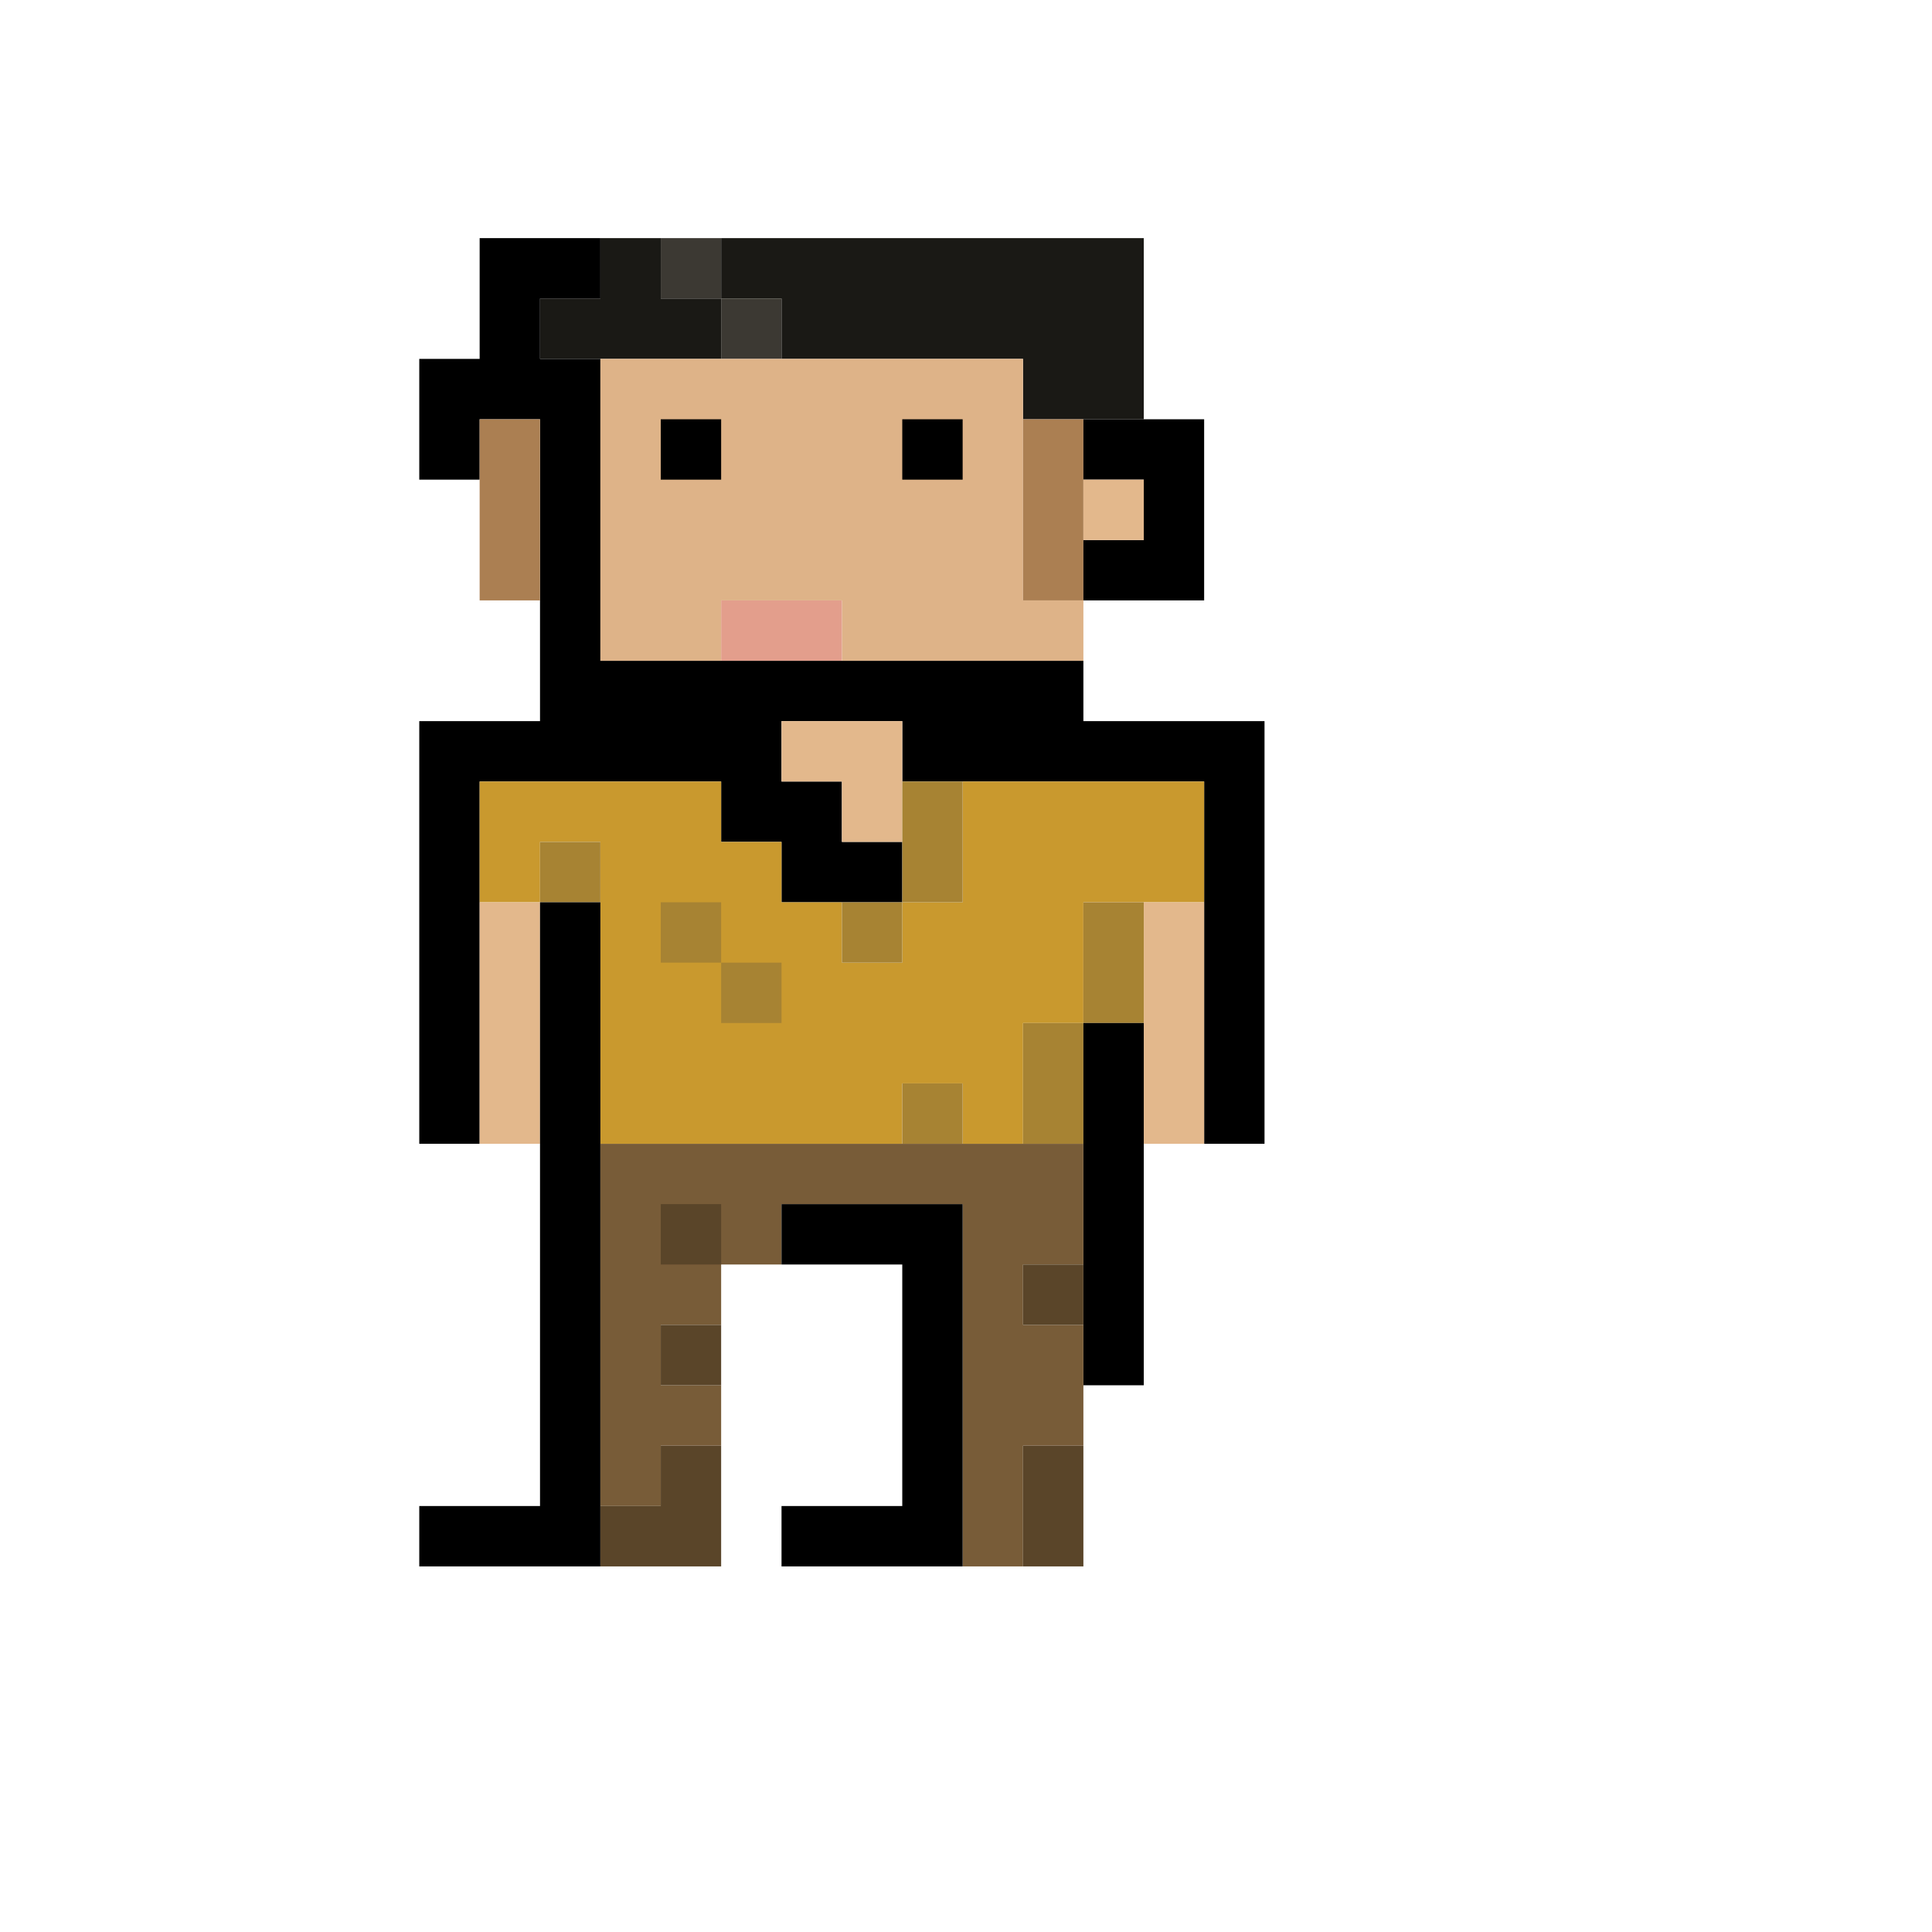 <?xml version="1.0" encoding="UTF-8"?>
<!DOCTYPE svg PUBLIC "-//W3C//DTD SVG 1.1//EN" "http://www.w3.org/Graphics/SVG/1.1/DTD/svg11.dtd">
<svg xmlns="http://www.w3.org/2000/svg" version="1.1" width="288px" height="288px" style="shape-rendering:geometricPrecision; text-rendering:geometricPrecision; image-rendering:optimizeQuality; fill-rule:evenodd; clip-rule:evenodd" xlinkHref="http://www.w3.org/1999/xlink">
<g><path  fill="#1a1915" d="M 89.5,35.5 C 92.5,35.5 95.5,35.5 98.5,35.5C 98.5,38.5 98.5,41.5 98.5,44.5C 101.5,44.5 104.5,44.5 107.5,44.5C 107.5,47.5 107.5,50.5 107.5,53.5C 101.5,53.5 95.5,53.5 89.5,53.5C 86.5,53.5 83.5,53.5 80.5,53.5C 80.5,50.5 80.5,47.5 80.5,44.5C 83.5,44.5 86.5,44.5 89.5,44.5C 89.5,41.5 89.5,38.5 89.5,35.5 Z"/></g>
<g><path  fill="#3c3933" d="M 98.5,35.5 C 101.5,35.5 104.5,35.5 107.5,35.5C 107.5,38.5 107.5,41.5 107.5,44.5C 104.5,44.5 101.5,44.5 98.5,44.5C 98.5,41.5 98.5,38.5 98.5,35.5 Z"/></g>
<g><path  fill="#1a1915" d="M 107.5,35.5 C 128.5,35.5 149.5,35.5 170.5,35.5C 170.5,44.5 170.5,53.5 170.5,62.5C 167.5,62.5 164.5,62.5 161.5,62.5C 158.5,62.5 155.5,62.5 152.5,62.5C 152.5,59.5 152.5,56.5 152.5,53.5C 140.5,53.5 128.5,53.5 116.5,53.5C 116.5,50.5 116.5,47.5 116.5,44.5C 113.5,44.5 110.5,44.5 107.5,44.5C 107.5,41.5 107.5,38.5 107.5,35.5 Z"/></g>
<g><path  fill="#3c3933" d="M 107.5,44.5 C 110.5,44.5 113.5,44.5 116.5,44.5C 116.5,47.5 116.5,50.5 116.5,53.5C 113.5,53.5 110.5,53.5 107.5,53.5C 107.5,50.5 107.5,47.5 107.5,44.5 Z"/></g>
<g><path  fill="#000000" d="M 89.5,35.5 C 89.5,38.5 89.5,41.5 89.5,44.5C 86.5,44.5 83.5,44.5 80.5,44.5C 80.5,47.5 80.5,50.5 80.5,53.5C 83.5,53.5 86.5,53.5 89.5,53.5C 89.5,68.5 89.5,83.5 89.5,98.5C 95.5,98.5 101.5,98.5 107.5,98.5C 113.5,98.5 119.5,98.5 125.5,98.5C 137.5,98.5 149.5,98.5 161.5,98.5C 161.5,101.5 161.5,104.5 161.5,107.5C 170.5,107.5 179.5,107.5 188.5,107.5C 188.5,128.5 188.5,149.5 188.5,170.5C 185.5,170.5 182.5,170.5 179.5,170.5C 179.5,158.5 179.5,146.5 179.5,134.5C 179.5,128.5 179.5,122.5 179.5,116.5C 167.5,116.5 155.5,116.5 143.5,116.5C 140.5,116.5 137.5,116.5 134.5,116.5C 134.5,113.5 134.5,110.5 134.5,107.5C 128.5,107.5 122.5,107.5 116.5,107.5C 116.5,110.5 116.5,113.5 116.5,116.5C 119.5,116.5 122.5,116.5 125.5,116.5C 125.5,119.5 125.5,122.5 125.5,125.5C 128.5,125.5 131.5,125.5 134.5,125.5C 134.5,128.5 134.5,131.5 134.5,134.5C 131.5,134.5 128.5,134.5 125.5,134.5C 122.5,134.5 119.5,134.5 116.5,134.5C 116.5,131.5 116.5,128.5 116.5,125.5C 113.5,125.5 110.5,125.5 107.5,125.5C 107.5,122.5 107.5,119.5 107.5,116.5C 95.5,116.5 83.5,116.5 71.5,116.5C 71.5,122.5 71.5,128.5 71.5,134.5C 71.5,146.5 71.5,158.5 71.5,170.5C 68.5,170.5 65.5,170.5 62.5,170.5C 62.5,149.5 62.5,128.5 62.5,107.5C 68.5,107.5 74.5,107.5 80.5,107.5C 80.5,101.5 80.5,95.5 80.5,89.5C 80.5,80.5 80.5,71.5 80.5,62.5C 77.5,62.5 74.5,62.5 71.5,62.5C 71.5,65.5 71.5,68.5 71.5,71.5C 68.5,71.5 65.5,71.5 62.5,71.5C 62.5,65.5 62.5,59.5 62.5,53.5C 65.5,53.5 68.5,53.5 71.5,53.5C 71.5,47.5 71.5,41.5 71.5,35.5C 77.5,35.5 83.5,35.5 89.5,35.5 Z"/></g>
<g><path  fill="#deb388" d="M 89.5,53.5 C 95.5,53.5 101.5,53.5 107.5,53.5C 110.5,53.5 113.5,53.5 116.5,53.5C 128.5,53.5 140.5,53.5 152.5,53.5C 152.5,56.5 152.5,59.5 152.5,62.5C 152.5,71.5 152.5,80.5 152.5,89.5C 155.5,89.5 158.5,89.5 161.5,89.5C 161.5,92.5 161.5,95.5 161.5,98.5C 149.5,98.5 137.5,98.5 125.5,98.5C 125.5,95.5 125.5,92.5 125.5,89.5C 119.5,89.5 113.5,89.5 107.5,89.5C 107.5,92.5 107.5,95.5 107.5,98.5C 101.5,98.5 95.5,98.5 89.5,98.5C 89.5,83.5 89.5,68.5 89.5,53.5 Z"/></g>
<g><path  fill="#ab7f52" d="M 80.5,89.5 C 77.5,89.5 74.5,89.5 71.5,89.5C 71.5,83.5 71.5,77.5 71.5,71.5C 71.5,68.5 71.5,65.5 71.5,62.5C 74.5,62.5 77.5,62.5 80.5,62.5C 80.5,71.5 80.5,80.5 80.5,89.5 Z"/></g>
<g><path  fill="#000000" d="M 98.5,62.5 C 101.5,62.5 104.5,62.5 107.5,62.5C 107.5,65.5 107.5,68.5 107.5,71.5C 104.5,71.5 101.5,71.5 98.5,71.5C 98.5,68.5 98.5,65.5 98.5,62.5 Z"/></g>
<g><path  fill="#000000" d="M 134.5,62.5 C 137.5,62.5 140.5,62.5 143.5,62.5C 143.5,65.5 143.5,68.5 143.5,71.5C 140.5,71.5 137.5,71.5 134.5,71.5C 134.5,68.5 134.5,65.5 134.5,62.5 Z"/></g>
<g><path  fill="#ab7f52" d="M 152.5,62.5 C 155.5,62.5 158.5,62.5 161.5,62.5C 161.5,65.5 161.5,68.5 161.5,71.5C 161.5,74.5 161.5,77.5 161.5,80.5C 161.5,83.5 161.5,86.5 161.5,89.5C 158.5,89.5 155.5,89.5 152.5,89.5C 152.5,80.5 152.5,71.5 152.5,62.5 Z"/></g>
<g><path  fill="#000000" d="M 161.5,62.5 C 164.5,62.5 167.5,62.5 170.5,62.5C 173.5,62.5 176.5,62.5 179.5,62.5C 179.5,71.5 179.5,80.5 179.5,89.5C 173.5,89.5 167.5,89.5 161.5,89.5C 161.5,86.5 161.5,83.5 161.5,80.5C 164.5,80.5 167.5,80.5 170.5,80.5C 170.5,77.5 170.5,74.5 170.5,71.5C 167.5,71.5 164.5,71.5 161.5,71.5C 161.5,68.5 161.5,65.5 161.5,62.5 Z"/></g>
<g><path  fill="#e3b88c" d="M 161.5,71.5 C 164.5,71.5 167.5,71.5 170.5,71.5C 170.5,74.5 170.5,77.5 170.5,80.5C 167.5,80.5 164.5,80.5 161.5,80.5C 161.5,77.5 161.5,74.5 161.5,71.5 Z"/></g>
<g><path  fill="#e39e8c" d="M 125.5,98.5 C 119.5,98.5 113.5,98.5 107.5,98.5C 107.5,95.5 107.5,92.5 107.5,89.5C 113.5,89.5 119.5,89.5 125.5,89.5C 125.5,92.5 125.5,95.5 125.5,98.5 Z"/></g>
<g><path  fill="#e3b88c" d="M 134.5,116.5 C 134.5,119.5 134.5,122.5 134.5,125.5C 131.5,125.5 128.5,125.5 125.5,125.5C 125.5,122.5 125.5,119.5 125.5,116.5C 122.5,116.5 119.5,116.5 116.5,116.5C 116.5,113.5 116.5,110.5 116.5,107.5C 122.5,107.5 128.5,107.5 134.5,107.5C 134.5,110.5 134.5,113.5 134.5,116.5 Z"/></g>
<g><path  fill="#c9992e" d="M 125.5,134.5 C 125.5,137.5 125.5,140.5 125.5,143.5C 128.5,143.5 131.5,143.5 134.5,143.5C 134.5,140.5 134.5,137.5 134.5,134.5C 137.5,134.5 140.5,134.5 143.5,134.5C 143.5,128.5 143.5,122.5 143.5,116.5C 155.5,116.5 167.5,116.5 179.5,116.5C 179.5,122.5 179.5,128.5 179.5,134.5C 176.5,134.5 173.5,134.5 170.5,134.5C 167.5,134.5 164.5,134.5 161.5,134.5C 161.5,140.5 161.5,146.5 161.5,152.5C 158.5,152.5 155.5,152.5 152.5,152.5C 152.5,158.5 152.5,164.5 152.5,170.5C 149.5,170.5 146.5,170.5 143.5,170.5C 143.5,167.5 143.5,164.5 143.5,161.5C 140.5,161.5 137.5,161.5 134.5,161.5C 134.5,164.5 134.5,167.5 134.5,170.5C 119.5,170.5 104.5,170.5 89.5,170.5C 89.5,158.5 89.5,146.5 89.5,134.5C 89.5,131.5 89.5,128.5 89.5,125.5C 86.5,125.5 83.5,125.5 80.5,125.5C 80.5,128.5 80.5,131.5 80.5,134.5C 77.5,134.5 74.5,134.5 71.5,134.5C 71.5,128.5 71.5,122.5 71.5,116.5C 83.5,116.5 95.5,116.5 107.5,116.5C 107.5,119.5 107.5,122.5 107.5,125.5C 110.5,125.5 113.5,125.5 116.5,125.5C 116.5,128.5 116.5,131.5 116.5,134.5C 119.5,134.5 122.5,134.5 125.5,134.5 Z"/></g>
<g><path  fill="#a78333" d="M 134.5,116.5 C 137.5,116.5 140.5,116.5 143.5,116.5C 143.5,122.5 143.5,128.5 143.5,134.5C 140.5,134.5 137.5,134.5 134.5,134.5C 134.5,131.5 134.5,128.5 134.5,125.5C 134.5,122.5 134.5,119.5 134.5,116.5 Z"/></g>
<g><path  fill="#a78333" d="M 89.5,134.5 C 86.5,134.5 83.5,134.5 80.5,134.5C 80.5,131.5 80.5,128.5 80.5,125.5C 83.5,125.5 86.5,125.5 89.5,125.5C 89.5,128.5 89.5,131.5 89.5,134.5 Z"/></g>
<g><path  fill="#e3b88c" d="M 71.5,134.5 C 74.5,134.5 77.5,134.5 80.5,134.5C 80.5,146.5 80.5,158.5 80.5,170.5C 77.5,170.5 74.5,170.5 71.5,170.5C 71.5,158.5 71.5,146.5 71.5,134.5 Z"/></g>
<g><path  fill="#000000" d="M 80.5,134.5 C 83.5,134.5 86.5,134.5 89.5,134.5C 89.5,146.5 89.5,158.5 89.5,170.5C 89.5,188.5 89.5,206.5 89.5,224.5C 89.5,227.5 89.5,230.5 89.5,233.5C 80.5,233.5 71.5,233.5 62.5,233.5C 62.5,230.5 62.5,227.5 62.5,224.5C 68.5,224.5 74.5,224.5 80.5,224.5C 80.5,206.5 80.5,188.5 80.5,170.5C 80.5,158.5 80.5,146.5 80.5,134.5 Z"/></g>
<g><path  fill="#a78333" d="M 107.5,143.5 C 104.5,143.5 101.5,143.5 98.5,143.5C 98.5,140.5 98.5,137.5 98.5,134.5C 101.5,134.5 104.5,134.5 107.5,134.5C 107.5,137.5 107.5,140.5 107.5,143.5 Z"/></g>
<g><path  fill="#a78333" d="M 125.5,134.5 C 128.5,134.5 131.5,134.5 134.5,134.5C 134.5,137.5 134.5,140.5 134.5,143.5C 131.5,143.5 128.5,143.5 125.5,143.5C 125.5,140.5 125.5,137.5 125.5,134.5 Z"/></g>
<g><path  fill="#a78333" d="M 170.5,134.5 C 170.5,140.5 170.5,146.5 170.5,152.5C 167.5,152.5 164.5,152.5 161.5,152.5C 161.5,146.5 161.5,140.5 161.5,134.5C 164.5,134.5 167.5,134.5 170.5,134.5 Z"/></g>
<g><path  fill="#e3b88c" d="M 170.5,134.5 C 173.5,134.5 176.5,134.5 179.5,134.5C 179.5,146.5 179.5,158.5 179.5,170.5C 176.5,170.5 173.5,170.5 170.5,170.5C 170.5,164.5 170.5,158.5 170.5,152.5C 170.5,146.5 170.5,140.5 170.5,134.5 Z"/></g>
<g><path  fill="#a78333" d="M 107.5,143.5 C 110.5,143.5 113.5,143.5 116.5,143.5C 116.5,146.5 116.5,149.5 116.5,152.5C 113.5,152.5 110.5,152.5 107.5,152.5C 107.5,149.5 107.5,146.5 107.5,143.5 Z"/></g>
<g><path  fill="#a78333" d="M 161.5,152.5 C 161.5,158.5 161.5,164.5 161.5,170.5C 158.5,170.5 155.5,170.5 152.5,170.5C 152.5,164.5 152.5,158.5 152.5,152.5C 155.5,152.5 158.5,152.5 161.5,152.5 Z"/></g>
<g><path  fill="#000000" d="M 161.5,152.5 C 164.5,152.5 167.5,152.5 170.5,152.5C 170.5,158.5 170.5,164.5 170.5,170.5C 170.5,182.5 170.5,194.5 170.5,206.5C 167.5,206.5 164.5,206.5 161.5,206.5C 161.5,203.5 161.5,200.5 161.5,197.5C 161.5,194.5 161.5,191.5 161.5,188.5C 161.5,182.5 161.5,176.5 161.5,170.5C 161.5,164.5 161.5,158.5 161.5,152.5 Z"/></g>
<g><path  fill="#a78333" d="M 143.5,170.5 C 140.5,170.5 137.5,170.5 134.5,170.5C 134.5,167.5 134.5,164.5 134.5,161.5C 137.5,161.5 140.5,161.5 143.5,161.5C 143.5,164.5 143.5,167.5 143.5,170.5 Z"/></g>
<g><path  fill="#785c38" d="M 89.5,170.5 C 104.5,170.5 119.5,170.5 134.5,170.5C 137.5,170.5 140.5,170.5 143.5,170.5C 146.5,170.5 149.5,170.5 152.5,170.5C 155.5,170.5 158.5,170.5 161.5,170.5C 161.5,176.5 161.5,182.5 161.5,188.5C 158.5,188.5 155.5,188.5 152.5,188.5C 152.5,191.5 152.5,194.5 152.5,197.5C 155.5,197.5 158.5,197.5 161.5,197.5C 161.5,200.5 161.5,203.5 161.5,206.5C 161.5,209.5 161.5,212.5 161.5,215.5C 158.5,215.5 155.5,215.5 152.5,215.5C 152.5,221.5 152.5,227.5 152.5,233.5C 149.5,233.5 146.5,233.5 143.5,233.5C 143.5,215.5 143.5,197.5 143.5,179.5C 134.5,179.5 125.5,179.5 116.5,179.5C 116.5,182.5 116.5,185.5 116.5,188.5C 113.5,188.5 110.5,188.5 107.5,188.5C 107.5,191.5 107.5,194.5 107.5,197.5C 104.5,197.5 101.5,197.5 98.5,197.5C 98.5,200.5 98.5,203.5 98.5,206.5C 101.5,206.5 104.5,206.5 107.5,206.5C 107.5,209.5 107.5,212.5 107.5,215.5C 104.5,215.5 101.5,215.5 98.5,215.5C 98.5,218.5 98.5,221.5 98.5,224.5C 95.5,224.5 92.5,224.5 89.5,224.5C 89.5,206.5 89.5,188.5 89.5,170.5 Z"/></g>
<g><path  fill="#5a4529" d="M 107.5,188.5 C 104.5,188.5 101.5,188.5 98.5,188.5C 98.5,185.5 98.5,182.5 98.5,179.5C 101.5,179.5 104.5,179.5 107.5,179.5C 107.5,182.5 107.5,185.5 107.5,188.5 Z"/></g>
<g><path  fill="#000000" d="M 143.5,233.5 C 134.5,233.5 125.5,233.5 116.5,233.5C 116.5,230.5 116.5,227.5 116.5,224.5C 122.5,224.5 128.5,224.5 134.5,224.5C 134.5,212.5 134.5,200.5 134.5,188.5C 128.5,188.5 122.5,188.5 116.5,188.5C 116.5,185.5 116.5,182.5 116.5,179.5C 125.5,179.5 134.5,179.5 143.5,179.5C 143.5,197.5 143.5,215.5 143.5,233.5 Z"/></g>
<g><path  fill="#5a4529" d="M 161.5,188.5 C 161.5,191.5 161.5,194.5 161.5,197.5C 158.5,197.5 155.5,197.5 152.5,197.5C 152.5,194.5 152.5,191.5 152.5,188.5C 155.5,188.5 158.5,188.5 161.5,188.5 Z"/></g>
<g><path  fill="#5a4529" d="M 107.5,197.5 C 107.5,200.5 107.5,203.5 107.5,206.5C 104.5,206.5 101.5,206.5 98.5,206.5C 98.5,203.5 98.5,200.5 98.5,197.5C 101.5,197.5 104.5,197.5 107.5,197.5 Z"/></g>
<g><path  fill="#5a4529" d="M 107.5,215.5 C 107.5,221.5 107.5,227.5 107.5,233.5C 101.5,233.5 95.5,233.5 89.5,233.5C 89.5,230.5 89.5,227.5 89.5,224.5C 92.5,224.5 95.5,224.5 98.5,224.5C 98.5,221.5 98.5,218.5 98.5,215.5C 101.5,215.5 104.5,215.5 107.5,215.5 Z"/></g>
<g><path  fill="#5a4529" d="M 161.5,215.5 C 161.5,221.5 161.5,227.5 161.5,233.5C 158.5,233.5 155.5,233.5 152.5,233.5C 152.5,227.5 152.5,221.5 152.5,215.5C 155.5,215.5 158.5,215.5 161.5,215.5 Z"/></g>
</svg>
